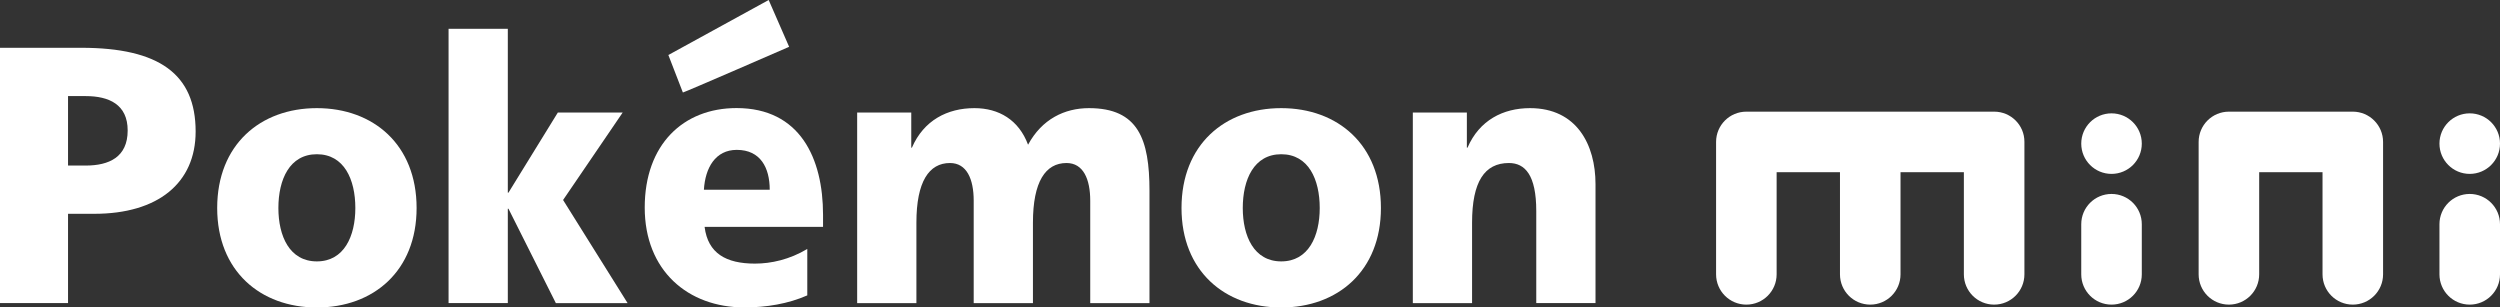 <?xml version="1.0" encoding="utf-8"?>
<!-- Generator: Adobe Illustrator 25.0.0, SVG Export Plug-In . SVG Version: 6.00 Build 0)  -->
<svg version="1.1" id="Layer_1" xmlns="http://www.w3.org/2000/svg" xmlns:xlink="http://www.w3.org/1999/xlink" x="0px" y="0px"
	 viewBox="0 0 3840 472.3" style="enable-background:new 0 0 3840 472.3;" xml:space="preserve">
<rect x="0" y="0" width="3840" height="472.3" fill="#333333" stroke="none"/>
<style type="text/css">
	.st0{fill:#FFE900;}
	.st1{fill:#FFFFFF;}
</style>
<g>
	<g>
		<path class="st1" d="M3063.1,171.5h-229.7h-33.7h-117.3c-25.7,0-46.5,20.8-46.5,46.5v28v18.5v156.9c0,25.7,20.8,46.5,46.5,46.5
			c25.7,0,46.5-20.8,46.5-46.5V264.5h70.8h26.5v156.9c0,25.7,20.8,46.5,46.5,46.5c25.7,0,46.5-20.8,46.5-46.5V264.5h97.3v156.9
			c0,25.7,20.8,46.5,46.5,46.5c25.7,0,46.5-20.8,46.5-46.5V264.5V250v-32C3109.7,192.3,3088.8,171.5,3063.1,171.5z"/>
		<path class="st1" d="M3613.9,171.5h-190.3c-25.7,0-46.5,20.8-46.5,46.5v28v18.5v156.9c0,25.7,20.8,46.5,46.5,46.5
			c25.7,0,46.5-20.8,46.5-46.5V264.5h97.3v156.9c0,25.7,20.8,46.5,46.5,46.5c25.7,0,46.5-20.8,46.5-46.5V264.5V250v-32
			C3660.4,192.3,3639.5,171.5,3613.9,171.5z"/>
		<path class="st1" d="M3243.3,174.1c-25.7,0-46.5,20.8-46.5,46.5c0,25.7,20.8,46.5,46.5,46.5c25.7,0,46.5-20.8,46.5-46.5
			C3289.8,194.9,3269,174.1,3243.3,174.1z"/>
		<path class="st1" d="M3793.5,267.1c25.7,0,46.5-20.8,46.5-46.5c0-25.7-20.8-46.5-46.5-46.5c-25.7,0-46.5,20.8-46.5,46.5
			C3747,246.3,3767.8,267.1,3793.5,267.1z"/>
		<path class="st1" d="M3243.3,297.9c-25.7,0-46.5,20.8-46.5,46.5v77c0,25.7,20.8,46.5,46.5,46.5c25.7,0,46.5-20.8,46.5-46.5v-77
			C3289.8,318.7,3269,297.9,3243.3,297.9z"/>
		<path class="st1" d="M3793.5,297.9c-25.7,0-46.5,20.8-46.5,46.5v77c0,25.7,20.8,46.5,46.5,46.5c25.7,0,46.5-20.8,46.5-46.5v-77
			C3840,318.7,3819.2,297.9,3793.5,297.9z"/>
	</g>
	<g>
		<path class="st1" d="M0,73.4h124.7c119.7,0,175.8,40.4,175.8,128.6c0,79.2-57.9,126.4-155.6,126.4h-40.4v137.1H0V73.4z
			 M104.5,254.3h27c36,0,64.6-12.9,64.6-53.9c0-39.9-28.6-52.8-64.6-52.8h-27V254.3z"/>
		<path class="st1" d="M333.6,319.5c0-97.2,66.2-153.4,153.1-153.4c86.9,0,153.2,56.2,153.2,153.4c0,96.6-66.2,152.8-153.2,152.8
			C399.8,472.3,333.6,416.1,333.6,319.5z M545.8,319.5c0-43.8-17.2-82.6-59.1-82.6s-59.1,38.8-59.1,82.6c0,43.3,17.2,82,59.1,82
			S545.8,362.7,545.8,319.5z"/>
		<path class="st1" d="M689,44.2h91v251.7h1l75.8-123h99.6l-91.5,134.3l99.1,158.4H853.8L781,320.6h-1v144.9h-91V44.2z"/>
		<path class="st1" d="M1316.8,172.9h82.9v53.9h1c18.2-42.1,54.6-60.7,96-60.7c37.4,0,68.2,18,82.4,56.2
			c21.2-39.3,56.1-56.2,93.5-56.2c75.8,0,93,47.7,93,127v172.5h-91V308.3c0-33.1-10.6-57.9-36.4-57.9c-32.3,0-51.6,28.6-51.6,91.6
			v123.6h-91V308.3c0-33.1-10.6-57.9-36.4-57.9c-32.3,0-51.6,28.6-51.6,91.6v123.6h-91V172.9z"/>
		<path class="st1" d="M1814.8,319.5c0-97.2,66.2-153.4,153.1-153.4c86.9,0,153.2,56.2,153.2,153.4c0,96.6-66.2,152.8-153.2,152.8
			C1881,472.3,1814.8,416.1,1814.8,319.5z M2027.1,319.5c0-43.8-17.2-82.6-59.1-82.6s-59.1,38.8-59.1,82.6c0,43.3,17.2,82,59.1,82
			S2027.1,362.7,2027.1,319.5z"/>
		<path class="st1" d="M2170.2,172.9h82.9v53.9h1c18.2-42.1,54.6-60.7,96-60.7c71.8,0,100.6,56.2,100.6,116.8v182.6h-91V324
			c0-55-17.2-73.6-42-73.6c-37.4,0-56.6,28.6-56.6,91.6v123.6h-91V172.9z"/>
		<path class="st1" d="M1082.3,348.7c5.1,40.4,32.9,56.2,77.3,56.2c24.8,0,53.1-6.2,80.4-22.5v71.3c-29.3,12.9-62.7,18.5-96.6,18.5
			c-86.9,0-153.1-56.7-153.1-153.4s59.1-152.8,141-152.8c97.5,0,132.9,77,132.9,164v18.5H1082.3z M1182.3,291.4
			c0-33.7-14.2-61.2-50.6-61.2c-32.8,0-48.5,27.5-50.5,61.2H1182.3z"/>
		<path class="st1" d="M1026.6,84.5l22.3,57.6c4.6-1.1,163.2-70.2,163.2-70.2L1180.7,0L1026.6,84.5z"/>
	</g>
</g>
</svg>
